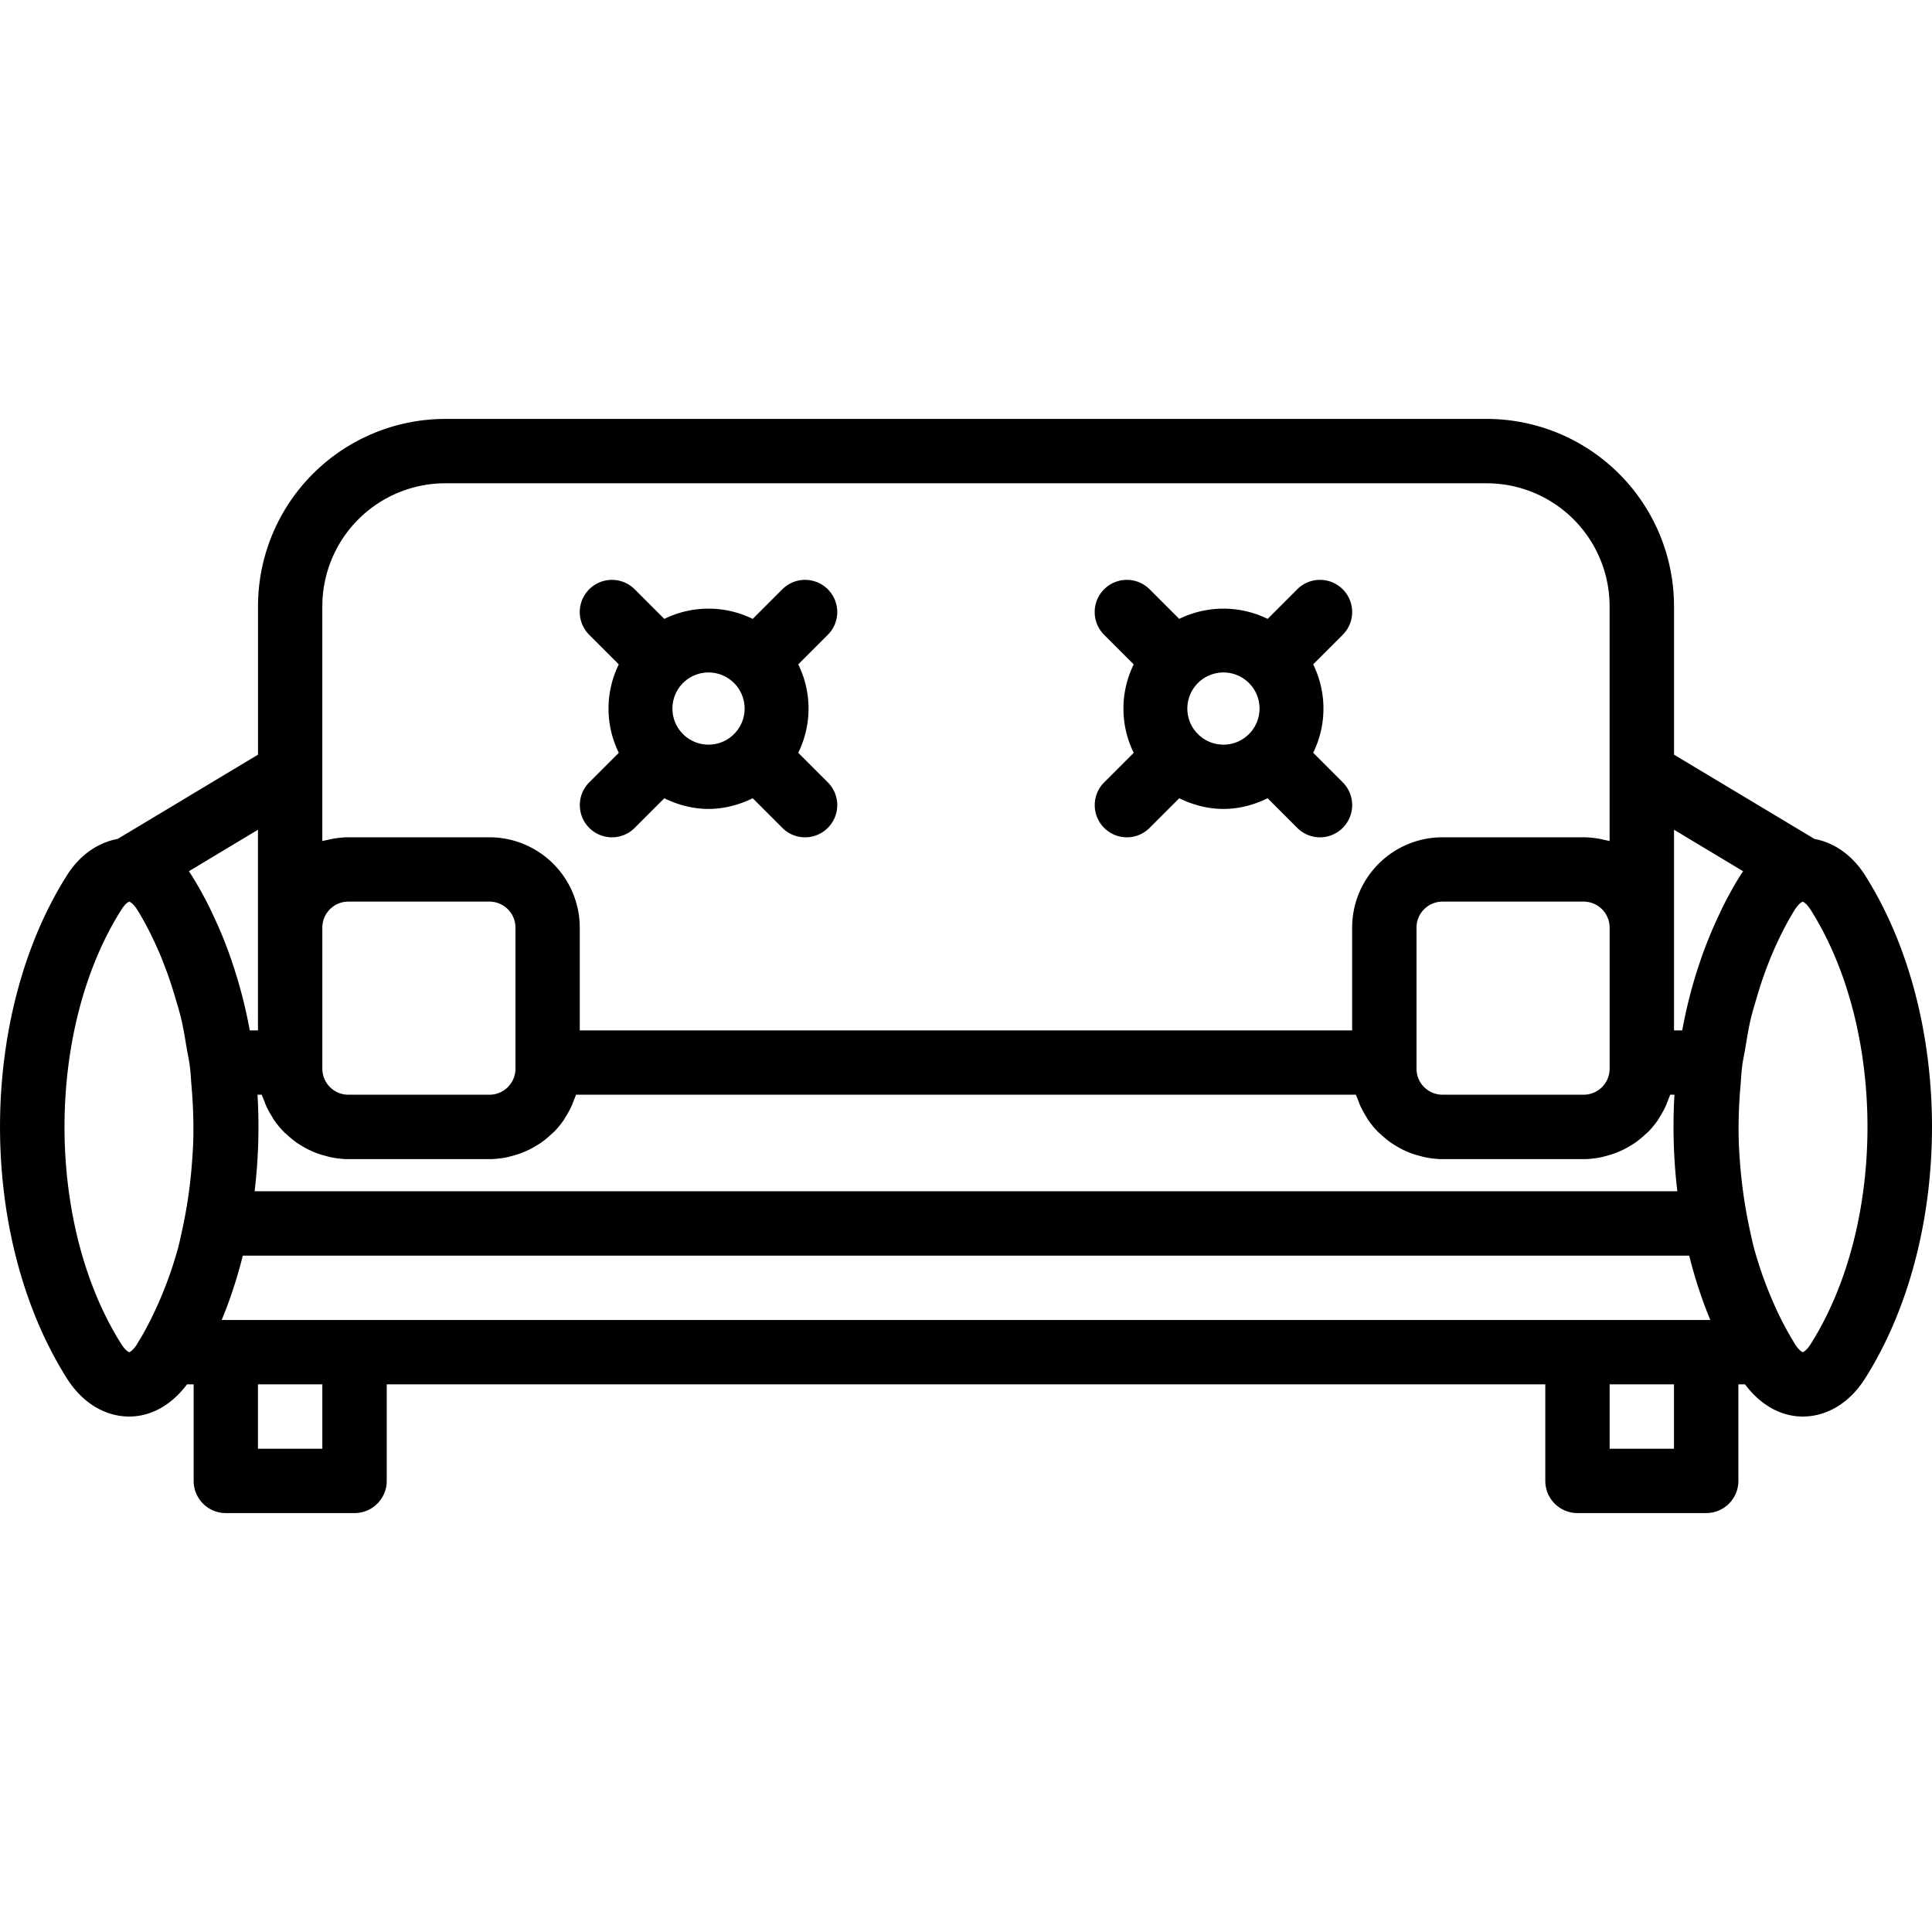 <svg xmlns="http://www.w3.org/2000/svg" viewBox="0 0 60.033 60.033" style="enable-background:new 0 0 60.033 60.033" xml:space="preserve"><path d="M57.95 27.193c-.396-.625-.957-1.01-1.57-1.125l-4.363-2.618v-4.614a5.825 5.825 0 0 0-5.819-5.819H13.836a5.825 5.825 0 0 0-5.819 5.819v4.614l-4.363 2.618c-.613.115-1.174.5-1.57 1.125-2.778 4.387-2.778 11.26 0 15.646.474.748 1.178 1.177 1.933 1.177.688 0 1.325-.371 1.793-1h.207v3a1 1 0 0 0 1 1h4a1 1 0 0 0 1-1v-3h36v3a1 1 0 0 0 1 1h4a1 1 0 0 0 1-1v-3h.207c.468.629 1.105 1 1.793 1 .755 0 1.459-.429 1.933-1.177 2.777-4.386 2.777-11.259 0-15.646zM11.016 41.016H6.888c.266-.639.484-1.31.657-2h44.943c.173.69.391 1.361.657 2H11.016zm-1-12.193c0-.445.362-.807.807-.807h4.387c.445 0 .807.362.807.807V33.209a.808.808 0 0 1-.807.807h-4.387a.808.808 0 0 1-.807-.807v-4.386zm-1.881 5.193c.019.062.047.119.07.179.021.054.039.109.063.161.054.119.116.232.185.341.02.031.035.065.056.096.094.137.2.265.317.384.027.027.058.05.086.076.093.087.191.169.295.244.046.033.094.061.142.091a2.809 2.809 0 0 0 .46.232c.109.042.221.076.337.105.052.013.103.029.156.039.169.032.343.053.521.053h4.387c.179 0 .352-.021.521-.053.053-.01.104-.026.156-.039a2.744 2.744 0 0 0 .501-.176c.102-.048.2-.101.296-.161.048-.03.096-.058.142-.091.104-.074.202-.156.295-.244.028-.026.059-.049.086-.076.117-.118.222-.246.317-.384.021-.031.037-.064.056-.096.069-.109.132-.222.185-.341.024-.053.042-.107.063-.161.023-.06.051-.117.07-.179h24.236c.019.062.047.119.07.179.021.054.039.109.063.161.054.119.116.232.185.341.02.031.035.065.056.096.094.137.2.265.317.384.027.027.058.05.086.076.093.087.191.169.295.244.046.033.094.061.142.091a2.809 2.809 0 0 0 .46.232c.109.042.221.076.337.105.052.013.103.029.156.039.169.032.343.053.521.053h4.387c.179 0 .352-.021.521-.053.053-.01.104-.026.156-.039a2.744 2.744 0 0 0 .501-.176c.102-.048.2-.101.296-.161.048-.03.096-.058.142-.091.104-.074.202-.156.295-.244.028-.026.059-.049.086-.076.117-.118.222-.246.317-.384.021-.031.037-.064.056-.096.069-.109.132-.222.185-.341.024-.053.042-.107.063-.161.023-.06.051-.117.07-.179h.133c-.059 1-.028 2.009.09 3H7.912c.118-.991.149-2 .09-3h.133zm41.881-2v1.193a.808.808 0 0 1-.807.807h-4.387a.808.808 0 0 1-.807-.807v-4.386c0-.445.362-.807.807-.807h4.387c.445 0 .807.362.807.807v3.193zm4.148-4.944c-.028.04-.055.08-.081.122-.203.32-.386.656-.559 1.001-.038.076-.072.155-.109.232a13.349 13.349 0 0 0-.458 1.085c-.297.801-.528 1.64-.685 2.505h-.255v-6.234l2.147 1.289zm-44.148-8.236a3.823 3.823 0 0 1 3.819-3.819h32.361a3.823 3.823 0 0 1 3.819 3.819V26.135c-.052-.016-.107-.023-.161-.036-.047-.011-.092-.022-.139-.031a2.818 2.818 0 0 0-.506-.051h-4.387a2.81 2.81 0 0 0-2.807 2.807v3.193h-24v-3.193a2.81 2.81 0 0 0-2.807-2.807h-4.387c-.173 0-.341.021-.506.051-.047.009-.093.02-.139.031-.053.013-.109.02-.161.036V18.836zm-2 6.947v6.234h-.255a15.015 15.015 0 0 0-.685-2.505l-.061-.162a12.88 12.88 0 0 0-.397-.923c-.037-.077-.071-.156-.109-.232a11.57 11.57 0 0 0-.559-1.001 2.579 2.579 0 0 0-.081-.122l2.147-1.289zm-4.243 2.481c.122-.193.225-.244.242-.247.01.001.041.015.085.052a.87.87 0 0 1 .16.194c.259.41.479.858.681 1.318.07.161.134.329.198.497.117.306.219.62.313.941.062.213.127.422.179.642.069.29.116.589.166.886.033.198.078.39.103.593.025.204.035.412.052.619a15.308 15.308 0 0 1 .055 1.62c-.008.313-.03.625-.057.936a14.868 14.868 0 0 1-.293 1.925c-.04.179-.077.361-.124.536a12.085 12.085 0 0 1-.602 1.698c-.189.426-.394.84-.632 1.223l-.056.095c-.113.167-.208.222-.224.225-.021-.003-.124-.054-.246-.247-2.358-3.724-2.358-9.783 0-13.506zm6.243 16.752h-2v-2h2v2zm42 0h-2v-2h2v2zm4.244-3.247c-.122.193-.225.244-.242.247-.02-.003-.115-.058-.228-.225l-.056-.094a9.995 9.995 0 0 1-.632-1.223 12.024 12.024 0 0 1-.601-1.698c-.047-.174-.084-.356-.124-.535a15.337 15.337 0 0 1-.294-1.92 15.525 15.525 0 0 1-.057-.941 14.837 14.837 0 0 1 .055-1.622c.017-.206.027-.413.052-.617.025-.202.069-.393.102-.59.05-.298.097-.598.166-.889.052-.22.117-.429.179-.642.094-.321.196-.636.313-.942.064-.167.127-.335.198-.495.202-.46.422-.908.681-1.318.121-.191.222-.242.242-.246.022.004.123.055.245.246 2.359 3.722 2.359 9.781.001 13.504z"/><path d="M34.309 25.724a.997.997 0 0 0 1.414 0l.92-.92c.433.213.901.332 1.373.332s.94-.12 1.373-.332l.92.92a.997.997 0 0 0 1.414 0 .999.999 0 0 0 0-1.414l-.919-.919a3.112 3.112 0 0 0 0-2.747l.919-.919a.999.999 0 1 0-1.414-1.414l-.92.92a3.119 3.119 0 0 0-2.747 0l-.92-.92a.999.999 0 1 0-1.414 1.414l.92.92a3.112 3.112 0 0 0 0 2.747l-.92.92a1 1 0 0 0 .001 1.412zm4.5-4.5a1.121 1.121 0 1 1-1.586 1.586 1.121 1.121 0 0 1 1.586-1.586zM18.309 25.724a.997.997 0 0 0 1.414 0l.92-.92c.433.213.901.332 1.373.332s.94-.12 1.373-.332l.92.92a.997.997 0 0 0 1.414 0 .999.999 0 0 0 0-1.414l-.919-.919a3.112 3.112 0 0 0 0-2.747l.919-.919a.999.999 0 1 0-1.414-1.414l-.92.92a3.119 3.119 0 0 0-2.747 0l-.92-.92a.999.999 0 1 0-1.414 1.414l.92.92a3.112 3.112 0 0 0 0 2.747l-.92.92a1 1 0 0 0 .001 1.412zm4.5-4.5a1.121 1.121 0 1 1-1.586 1.586 1.121 1.121 0 0 1 1.586-1.586z"/></svg>